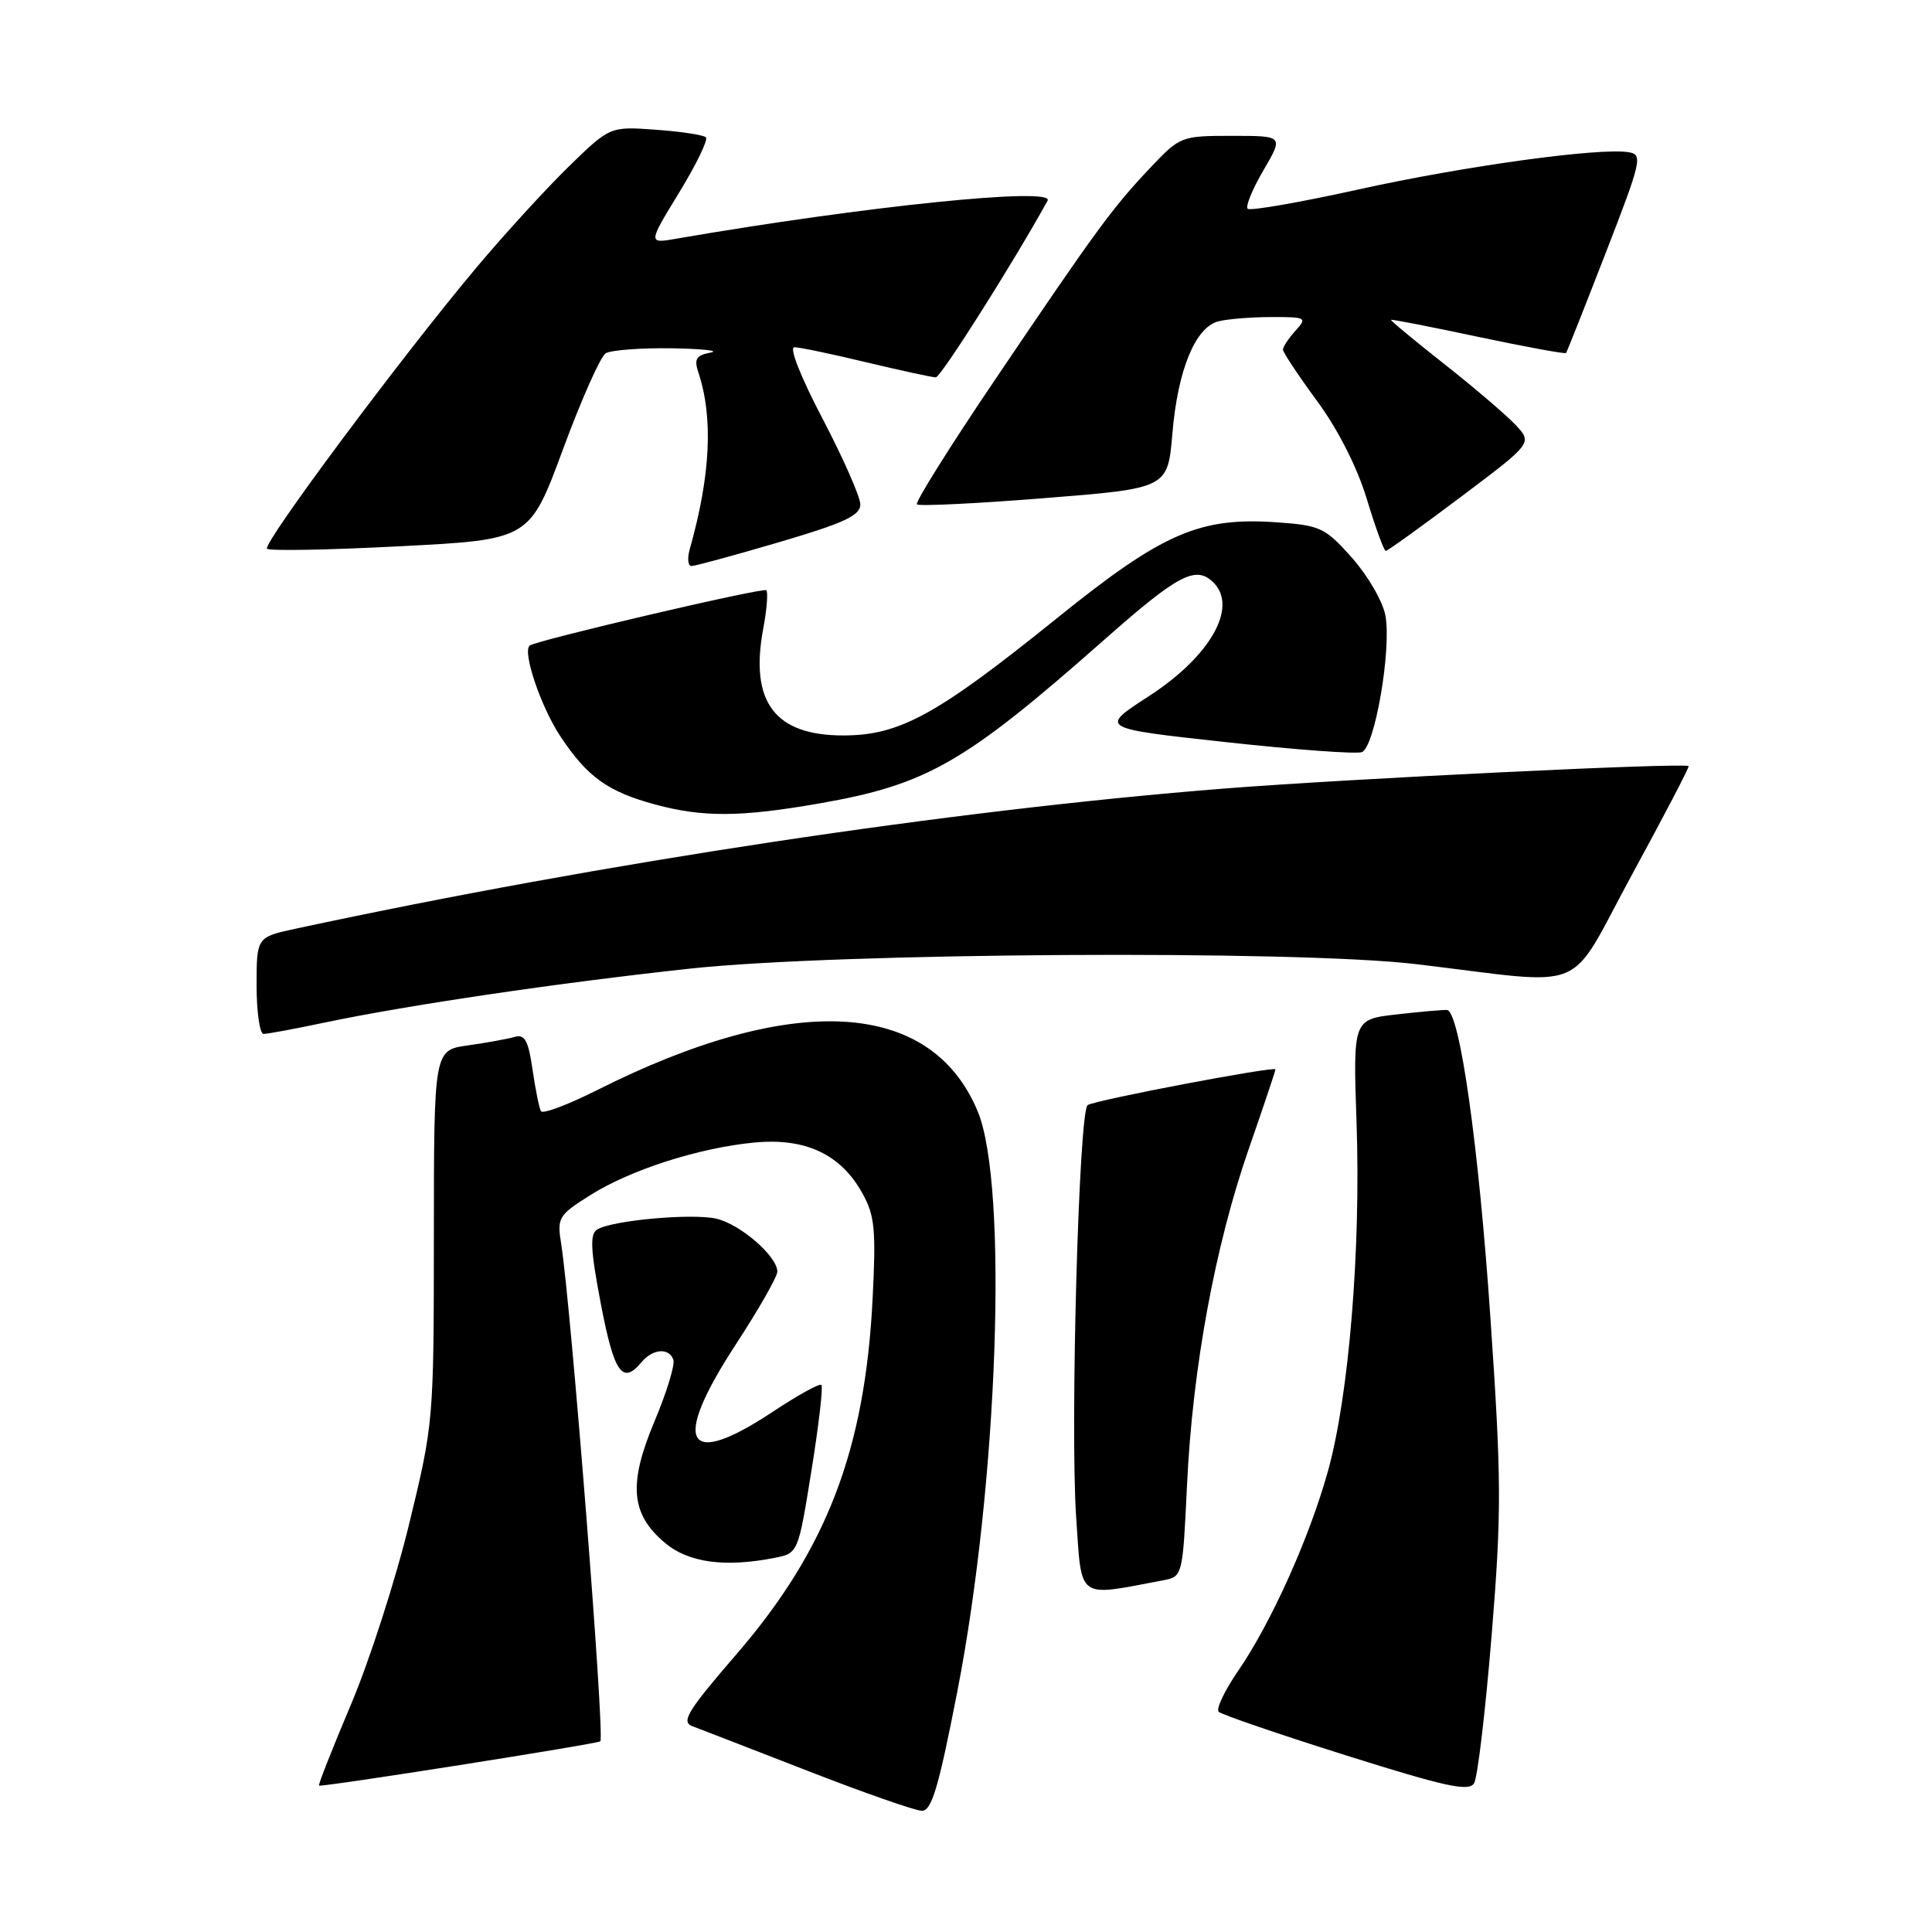 <?xml version="1.0" encoding="UTF-8" standalone="no"?>
<!DOCTYPE svg PUBLIC "-//W3C//DTD SVG 1.1//EN" "http://www.w3.org/Graphics/SVG/1.1/DTD/svg11.dtd" >
<svg xmlns="http://www.w3.org/2000/svg" xmlns:xlink="http://www.w3.org/1999/xlink" version="1.1" viewBox="0 0 256 256">
 <g >
 <path fill="currentColor"
d=" M 126.84 224.18 C 132.24 196.51 133.63 157.07 129.55 147.26 C 123.37 132.39 105.07 131.37 79.07 144.47 C 75.24 146.39 71.91 147.64 71.68 147.24 C 71.45 146.83 70.94 144.34 70.56 141.70 C 70.00 137.85 69.53 137.00 68.18 137.40 C 67.26 137.67 64.47 138.17 62.00 138.52 C 57.50 139.15 57.50 139.15 57.49 163.83 C 57.48 188.27 57.45 188.63 54.21 201.95 C 52.41 209.35 48.94 220.12 46.49 225.89 C 44.05 231.66 42.15 236.48 42.27 236.60 C 42.54 236.85 79.30 231.06 79.55 230.73 C 80.15 229.94 75.65 172.95 74.36 164.83 C 73.80 161.36 74.00 161.02 78.14 158.41 C 83.49 155.02 92.56 152.10 99.96 151.39 C 106.71 150.75 111.39 152.93 114.25 158.08 C 115.91 161.04 116.09 162.91 115.63 172.00 C 114.63 192.10 109.55 205.36 97.52 219.27 C 91.14 226.66 90.22 228.15 91.72 228.72 C 92.70 229.09 99.58 231.75 107.00 234.64 C 114.42 237.53 121.23 239.91 122.13 239.94 C 123.44 239.99 124.35 236.95 126.84 224.18 Z  M 197.65 216.69 C 198.98 200.30 198.96 196.13 197.48 174.50 C 195.93 151.78 193.42 134.03 191.74 133.83 C 191.32 133.79 188.34 134.04 185.12 134.41 C 179.28 135.07 179.28 135.07 179.75 148.78 C 180.33 165.55 178.74 184.97 175.96 194.93 C 173.49 203.81 168.41 215.09 164.00 221.49 C 162.25 224.05 161.11 226.45 161.48 226.82 C 161.86 227.19 169.44 229.79 178.33 232.59 C 191.60 236.77 194.65 237.43 195.33 236.28 C 195.79 235.51 196.83 226.69 197.65 216.69 Z  M 154.11 209.40 C 156.71 208.91 156.71 208.87 157.29 196.70 C 158.02 181.24 161.00 165.07 165.49 152.17 C 167.42 146.62 169.00 141.91 169.00 141.70 C 169.00 141.23 145.23 145.74 144.12 146.43 C 142.95 147.15 141.79 189.24 142.60 201.10 C 143.36 212.13 142.61 211.58 154.11 209.40 Z  M 102.76 206.40 C 105.74 205.80 105.78 205.71 107.52 194.87 C 108.49 188.86 109.08 183.75 108.84 183.51 C 108.60 183.27 105.73 184.86 102.45 187.03 C 90.80 194.78 88.89 191.32 97.52 178.11 C 100.53 173.50 103.00 169.17 103.00 168.50 C 103.00 166.45 98.04 162.17 94.87 161.47 C 91.57 160.75 81.08 161.71 79.12 162.92 C 78.14 163.53 78.25 165.63 79.63 172.85 C 81.38 181.96 82.48 183.53 85.00 180.50 C 86.50 178.70 88.68 178.54 89.23 180.20 C 89.45 180.86 88.33 184.52 86.73 188.32 C 83.23 196.65 83.57 200.62 88.11 204.44 C 91.25 207.08 96.10 207.73 102.76 206.40 Z  M 43.00 135.50 C 54.08 133.17 73.95 130.24 91.50 128.34 C 111.05 126.23 171.63 125.86 187.61 127.75 C 211.04 130.53 207.47 132.01 216.25 115.89 C 220.51 108.07 223.89 101.59 223.75 101.51 C 223.02 101.04 178.81 103.18 162.31 104.48 C 126.04 107.34 80.05 114.28 39.25 123.04 C 34.00 124.17 34.00 124.17 34.00 130.58 C 34.00 134.11 34.42 137.00 34.93 137.00 C 35.45 137.00 39.08 136.33 43.00 135.50 Z  M 108.56 106.46 C 122.84 103.97 127.83 101.10 146.31 84.78 C 156.14 76.09 158.47 74.87 160.80 77.20 C 164.07 80.47 160.35 87.00 152.21 92.26 C 145.66 96.50 145.66 96.50 162.39 98.33 C 171.59 99.34 179.72 99.94 180.46 99.66 C 182.17 99.00 184.41 85.99 183.57 81.54 C 183.23 79.70 181.24 76.27 179.16 73.93 C 175.62 69.94 174.95 69.62 169.32 69.22 C 158.99 68.47 154.11 70.58 140.13 81.85 C 124.19 94.71 119.25 97.43 111.81 97.45 C 102.67 97.48 99.32 93.03 101.13 83.31 C 101.61 80.76 101.79 78.46 101.54 78.21 C 101.14 77.81 71.05 84.85 70.19 85.54 C 69.19 86.34 71.66 93.65 74.25 97.56 C 77.82 102.96 80.55 104.91 86.85 106.61 C 93.16 108.31 98.14 108.28 108.56 106.46 Z  M 103.24 71.84 C 111.83 69.31 114.00 68.31 114.00 66.85 C 114.00 65.85 111.75 60.75 109.01 55.51 C 106.10 49.96 104.53 46.00 105.26 46.01 C 105.94 46.01 110.24 46.91 114.81 48.01 C 119.39 49.10 123.52 50.00 124.00 50.00 C 124.66 50.00 134.30 34.77 138.81 26.59 C 139.84 24.73 114.56 27.32 89.67 31.62 C 85.85 32.29 85.85 32.29 89.98 25.53 C 92.25 21.82 93.85 18.52 93.54 18.20 C 93.22 17.88 90.23 17.43 86.89 17.19 C 80.82 16.75 80.82 16.75 75.31 22.12 C 72.28 25.08 66.78 31.10 63.09 35.50 C 53.16 47.33 34.74 72.08 35.38 72.71 C 35.69 73.02 43.64 72.87 53.06 72.38 C 70.17 71.50 70.17 71.50 74.59 59.56 C 77.01 52.99 79.56 47.26 80.25 46.82 C 80.94 46.39 84.88 46.09 89.00 46.15 C 93.12 46.22 95.44 46.47 94.15 46.72 C 92.25 47.08 91.95 47.57 92.53 49.33 C 94.53 55.31 94.16 62.98 91.40 72.75 C 91.05 73.99 91.15 75.00 91.63 75.00 C 92.10 75.00 97.33 73.58 103.24 71.84 Z  M 193.56 65.85 C 203.07 58.70 203.07 58.70 200.80 56.28 C 199.54 54.95 195.28 51.31 191.33 48.20 C 187.37 45.08 184.21 42.46 184.32 42.38 C 184.42 42.29 189.63 43.31 195.89 44.64 C 202.16 45.96 207.38 46.93 207.51 46.77 C 207.63 46.62 210.00 40.65 212.77 33.50 C 217.51 21.29 217.69 20.48 215.81 20.17 C 211.97 19.53 194.04 22.00 180.02 25.10 C 172.25 26.82 165.64 27.97 165.32 27.66 C 165.01 27.35 165.96 25.05 167.42 22.55 C 170.08 18.00 170.08 18.00 163.25 18.00 C 156.51 18.00 156.36 18.06 152.40 22.25 C 147.41 27.53 145.37 30.30 131.85 50.31 C 125.89 59.13 121.23 66.56 121.50 66.83 C 121.76 67.09 129.35 66.73 138.35 66.01 C 154.73 64.71 154.73 64.71 155.35 57.43 C 156.05 49.07 158.36 43.41 161.40 42.59 C 162.55 42.28 165.71 42.02 168.40 42.01 C 173.09 42.00 173.24 42.08 171.65 43.83 C 170.74 44.83 170.00 45.96 170.00 46.33 C 170.00 46.69 172.03 49.75 174.51 53.12 C 177.28 56.89 179.82 61.88 181.11 66.12 C 182.25 69.90 183.39 73.00 183.62 73.00 C 183.86 73.00 188.33 69.78 193.56 65.85 Z "/>
</g>
</svg>